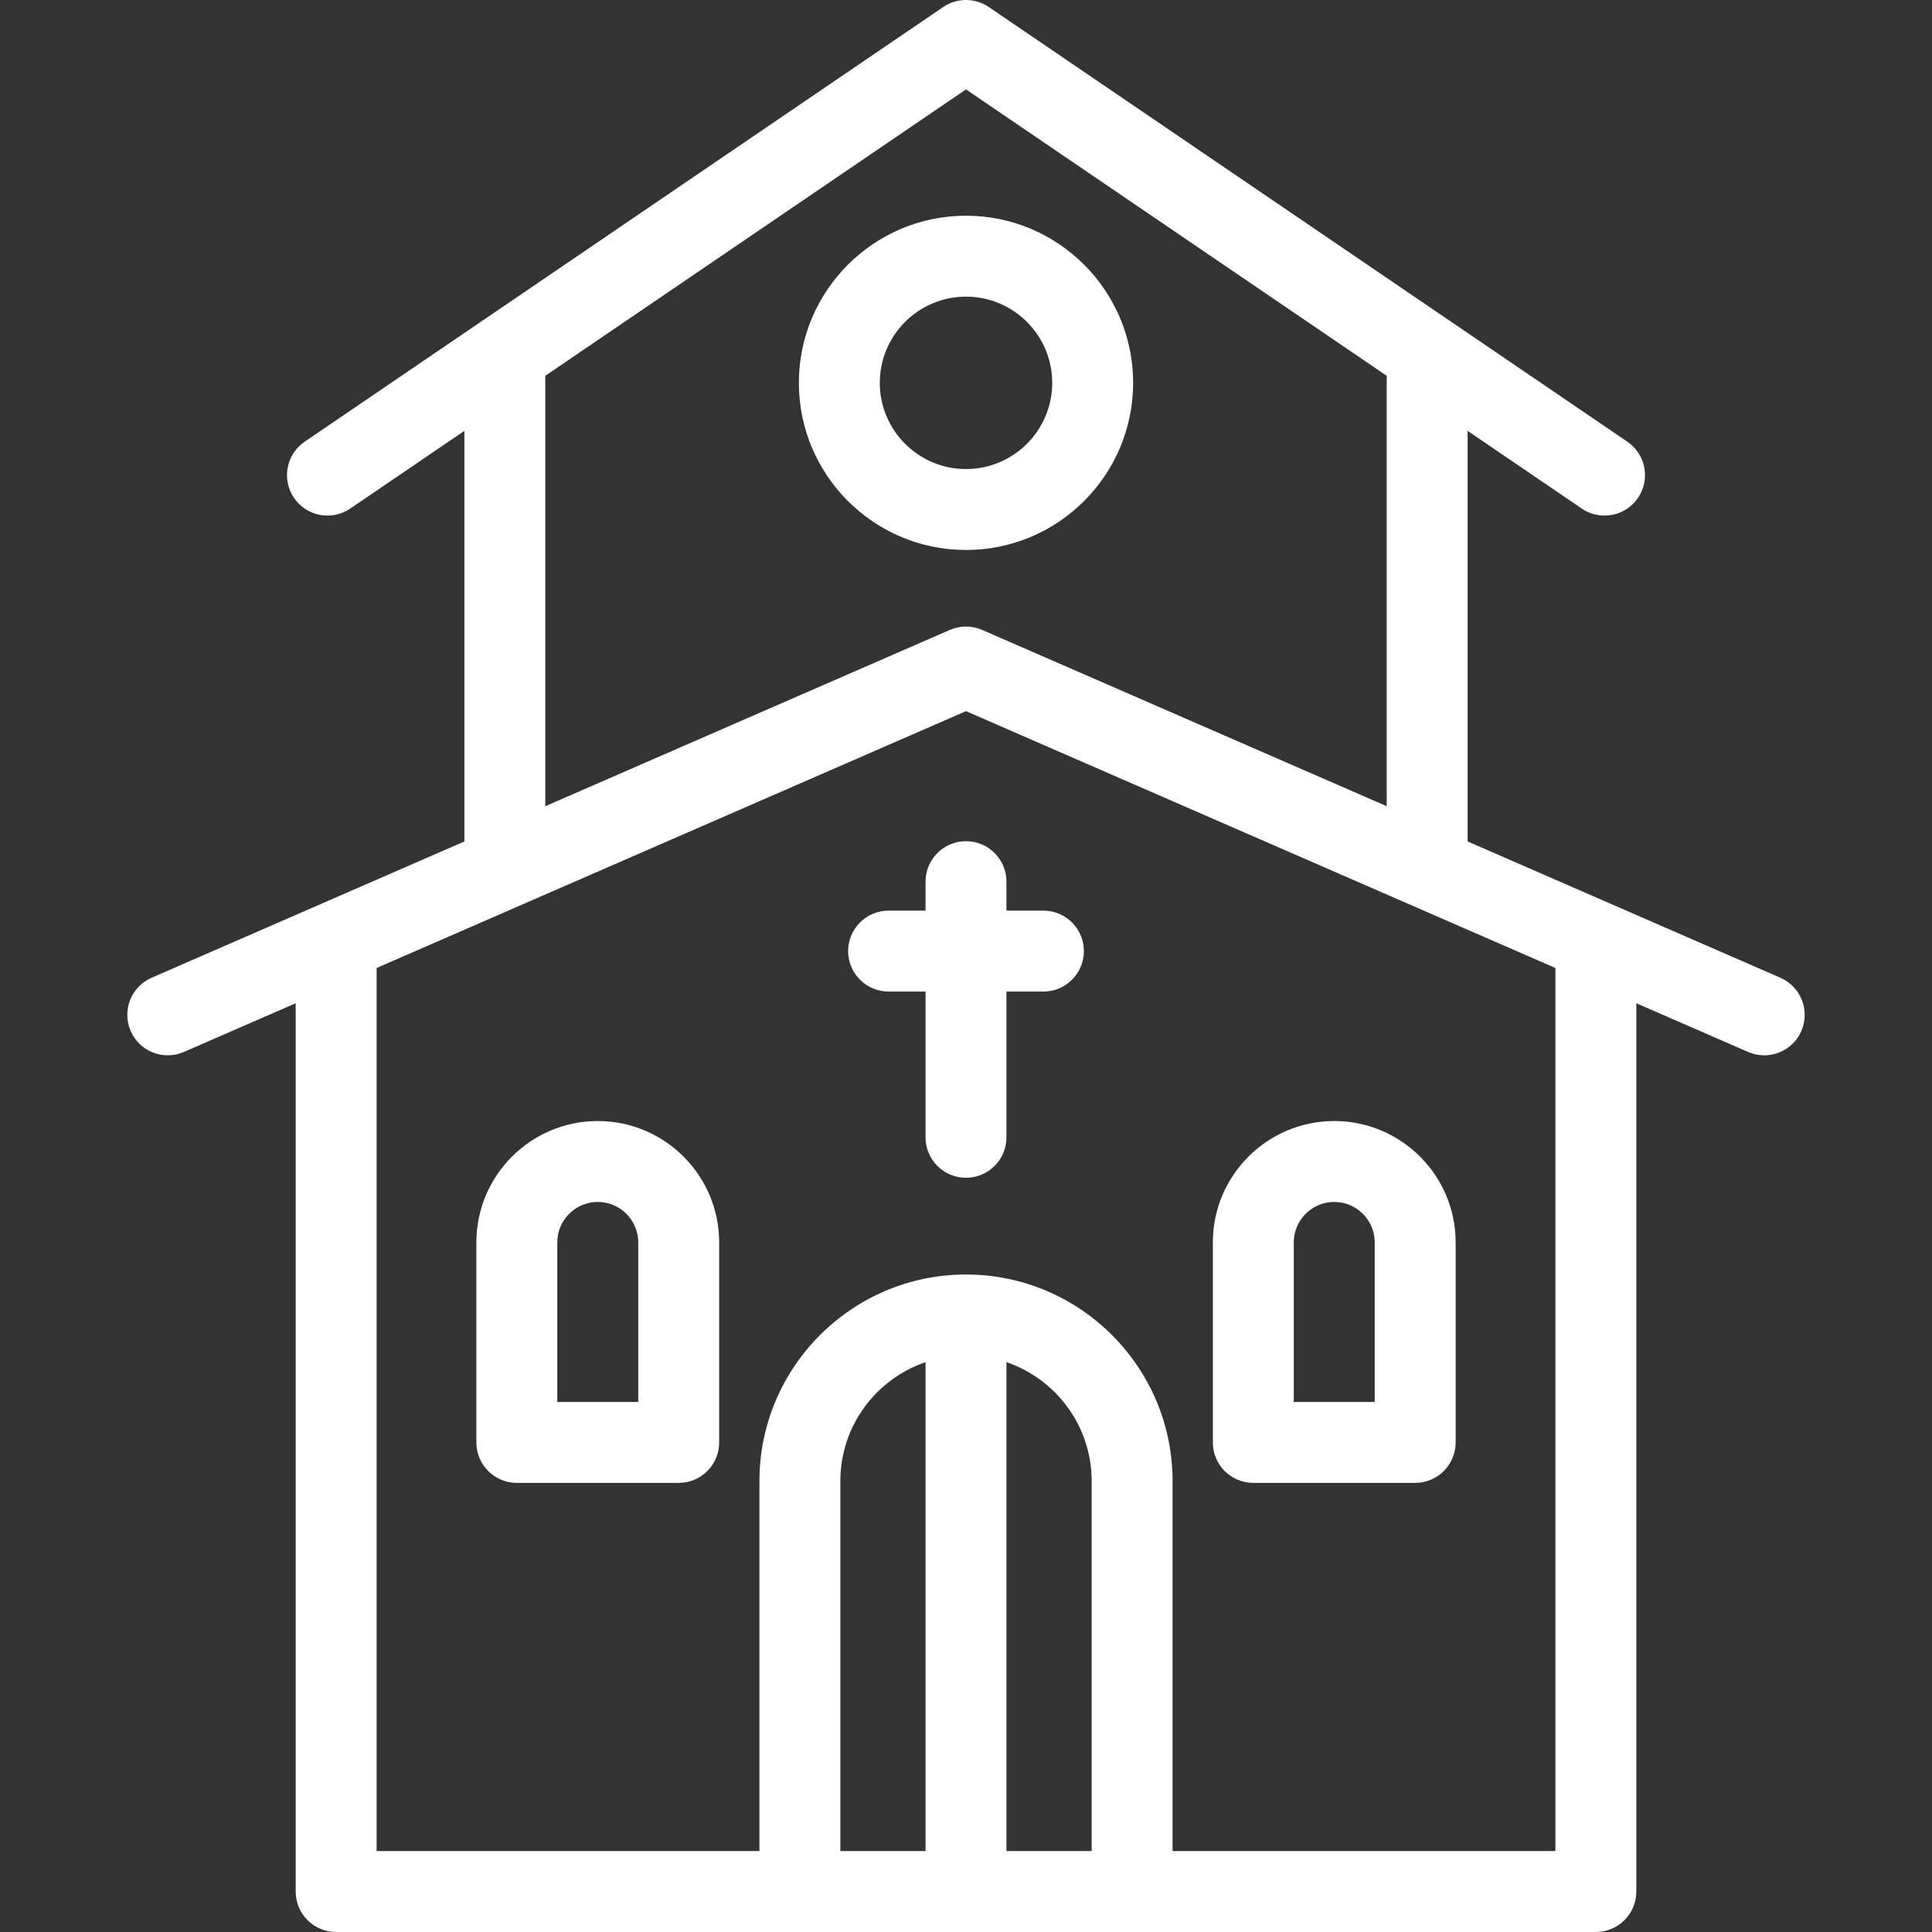 <?xml version="1.0" encoding="iso-8859-1"?>
<!-- Generator: Adobe Illustrator 18.0.0, SVG Export Plug-In . SVG Version: 6.00 Build 0)  -->
<!DOCTYPE svg PUBLIC "-//W3C//DTD SVG 1.1//EN" "http://www.w3.org/Graphics/SVG/1.1/DTD/svg11.dtd">
<svg xmlns="http://www.w3.org/2000/svg" xmlns:xlink="http://www.w3.org/1999/xlink" version="1.1" id="Capa_1" x="0px" y="0px" viewBox="0 0 477.477 477.477" style="enable-background:new 0 0 477.477 477.477;" xml:space="preserve" width="512px" height="512px">
<rect x="0" y="0" width="477.477" height="477.477" fill="#333333" stroke="none"/>
<g>
	<path d="M440.01,241.645l-77.296-33.682V106.488l28.208,19.201c1.723,1.173,3.68,1.734,5.618,1.734c3.198,0,6.34-1.531,8.275-4.374   c3.108-4.566,1.926-10.786-2.64-13.894L244.366,1.733c-3.396-2.311-7.858-2.311-11.254,0L75.303,109.155   c-4.565,3.108-5.748,9.328-2.64,13.894c3.108,4.565,9.328,5.747,13.894,2.639l28.207-19.201v101.474l-77.297,33.683   c-5.063,2.206-7.379,8.099-5.173,13.162c2.206,5.063,8.099,7.377,13.162,5.173l27.62-12.035v219.533c0,5.523,4.477,10,10,10   h311.326c5.523,0,10-4.477,10-10V247.944l27.62,12.035c1.301,0.567,2.656,0.835,3.99,0.835c3.857,0,7.533-2.245,9.172-6.008   C447.389,249.744,445.073,243.851,440.01,241.645z M134.764,92.874l103.975-70.777l103.975,70.777v106.374l-99.981-43.567   c-2.547-1.11-5.442-1.11-7.989,0l-99.979,43.567V92.874z M269.792,457.477h-21.052V336.645   c12.229,4.171,21.052,15.76,21.052,29.379V457.477z M228.739,457.477h-21.052v-91.454c0-13.618,8.823-25.208,21.052-29.379V457.477   z M384.401,457.477h-94.61v-91.454c0-28.143-22.902-51.04-51.052-51.04s-51.052,22.896-51.052,51.04v91.454H93.076V239.229   l145.663-63.473l145.663,63.473V457.477z" fill="#FFFFFF"/>
	<path d="M228.739,217.893v7.161h-9.132c-5.523,0-10,4.477-10,10s4.477,10,10,10h9.132v36.021c0,5.523,4.477,10,10,10   s10-4.477,10-10v-36.021h9.132c5.523,0,10-4.477,10-10s-4.477-10-10-10h-9.132v-7.161c0-5.523-4.477-10-10-10   S228.739,212.37,228.739,217.893z" fill="#FFFFFF"/>
	<path d="M280.046,94.617c0-22.776-18.53-41.306-41.307-41.306s-41.307,18.53-41.307,41.306c0,22.777,18.53,41.307,41.307,41.307   S280.046,117.394,280.046,94.617z M217.433,94.617c0-11.748,9.558-21.306,21.307-21.306s21.307,9.558,21.307,21.306   c0,11.749-9.558,21.307-21.307,21.307S217.433,106.366,217.433,94.617z" fill="#FFFFFF"/>
	<path d="M147.732,277.051c-16.544,0-30.003,13.457-30.003,29.997v49.435c0,5.523,4.477,10,10,10h40.007c5.523,0,10-4.477,10-10   v-49.435C177.736,290.507,164.276,277.051,147.732,277.051z M157.736,346.483h-20.007v-39.435c0-5.512,4.487-9.997,10.003-9.997   s10.003,4.485,10.003,9.997V346.483z" fill="#FFFFFF"/>
	<path d="M309.743,366.483h40.007c5.523,0,10-4.477,10-10v-49.435c0-16.541-13.459-29.997-30.003-29.997   s-30.003,13.457-30.003,29.997v49.435C299.743,362.005,304.22,366.483,309.743,366.483z M319.743,307.048   c0-5.512,4.487-9.997,10.003-9.997s10.003,4.485,10.003,9.997v39.435h-20.007V307.048z" fill="#FFFFFF"/>
</g>
<g>
</g>
<g>
</g>
<g>
</g>
<g>
</g>
<g>
</g>
<g>
</g>
<g>
</g>
<g>
</g>
<g>
</g>
<g>
</g>
<g>
</g>
<g>
</g>
<g>
</g>
<g>
</g>
<g>
</g>
</svg>
